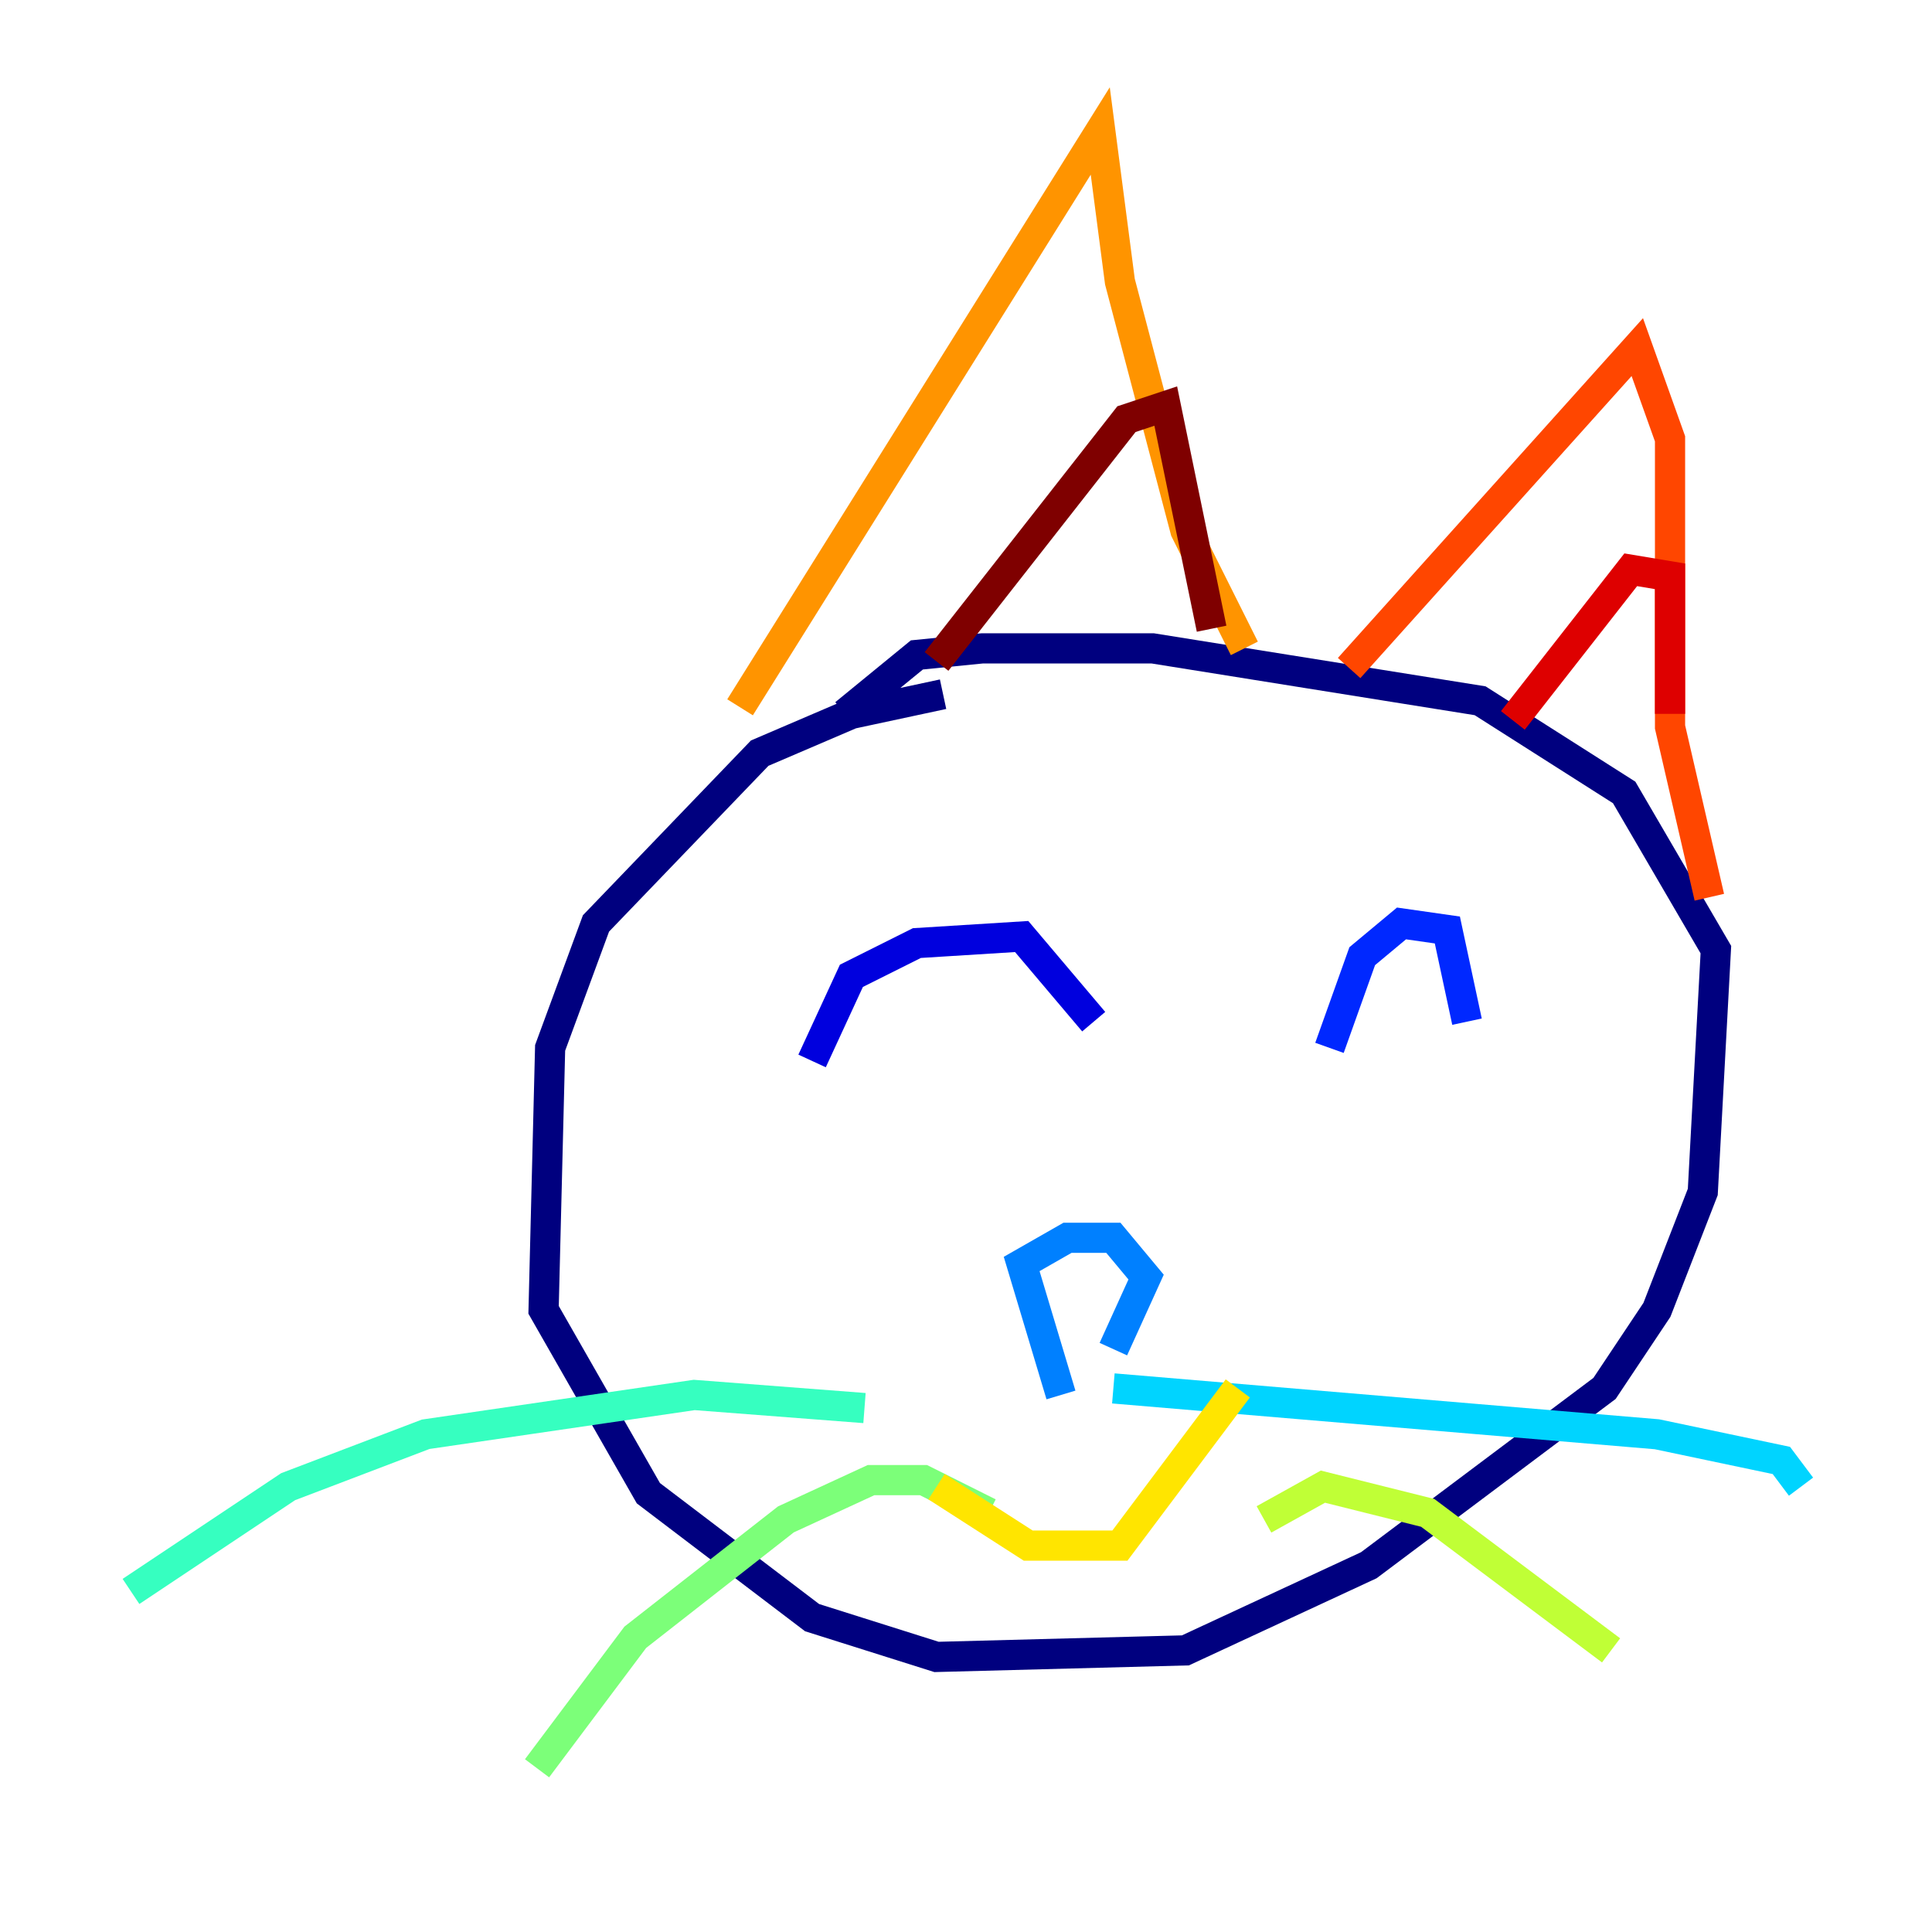 <?xml version="1.0" encoding="utf-8" ?>
<svg baseProfile="tiny" height="128" version="1.2" viewBox="0,0,128,128" width="128" xmlns="http://www.w3.org/2000/svg" xmlns:ev="http://www.w3.org/2001/xml-events" xmlns:xlink="http://www.w3.org/1999/xlink"><defs /><polyline fill="none" points="62.481,45.993 56.407,47.295 50.332,49.898 39.485,61.18 36.447,69.424 36.014,86.78 42.956,98.929 53.803,107.173 62.047,109.776 78.536,109.342 90.685,103.702 106.305,91.986 109.776,86.78 112.814,78.969 113.681,62.915 107.607,52.502 98.061,46.427 76.366,42.956 65.085,42.956 60.746,43.39 55.973,47.295" stroke="#00007f" stroke-width="2" /><polyline fill="none" points="53.803,70.291 56.407,64.651 60.746,62.481 67.688,62.047 72.461,67.688" stroke="#0000de" stroke-width="2" /><polyline fill="none" points="88.081,69.424 90.251,63.349 92.854,61.18 95.891,61.614 97.193,67.688" stroke="#0028ff" stroke-width="2" /><polyline fill="none" points="70.291,92.42 67.688,83.742 70.725,82.007 73.763,82.007 75.932,84.61 73.763,89.383" stroke="#0080ff" stroke-width="2" /><polyline fill="none" points="73.763,91.986 109.776,95.024 118.02,96.759 119.322,98.495" stroke="#00d4ff" stroke-width="2" /><polyline fill="none" points="57.275,93.288 45.993,92.42 28.203,95.024 19.091,98.495 8.678,105.437" stroke="#36ffc0" stroke-width="2" /><polyline fill="none" points="65.519,100.231 61.18,98.061 57.709,98.061 52.068,100.664 42.088,108.475 35.58,117.153" stroke="#7cff79" stroke-width="2" /><polyline fill="none" points="83.742,100.664 87.647,98.495 94.59,100.231 106.739,109.342" stroke="#c0ff36" stroke-width="2" /><polyline fill="none" points="62.047,98.495 68.122,102.4 74.197,102.4 82.007,91.986" stroke="#ffe500" stroke-width="2" /><polyline fill="none" points="49.031,46.861 72.895,8.678 74.197,18.658 78.536,35.146 82.441,42.956" stroke="#ff9400" stroke-width="2" /><polyline fill="none" points="89.383,44.258 108.475,22.997 110.644,29.071 110.644,48.163 113.248,59.444" stroke="#ff4600" stroke-width="2" /><polyline fill="none" points="100.231,47.729 108.041,37.749 110.644,38.183 110.644,47.295" stroke="#de0000" stroke-width="2" /><polyline fill="none" points="62.047,43.824 74.63,27.77 77.234,26.902 80.271,41.654" stroke="#7f0000" stroke-width="2" /></svg>